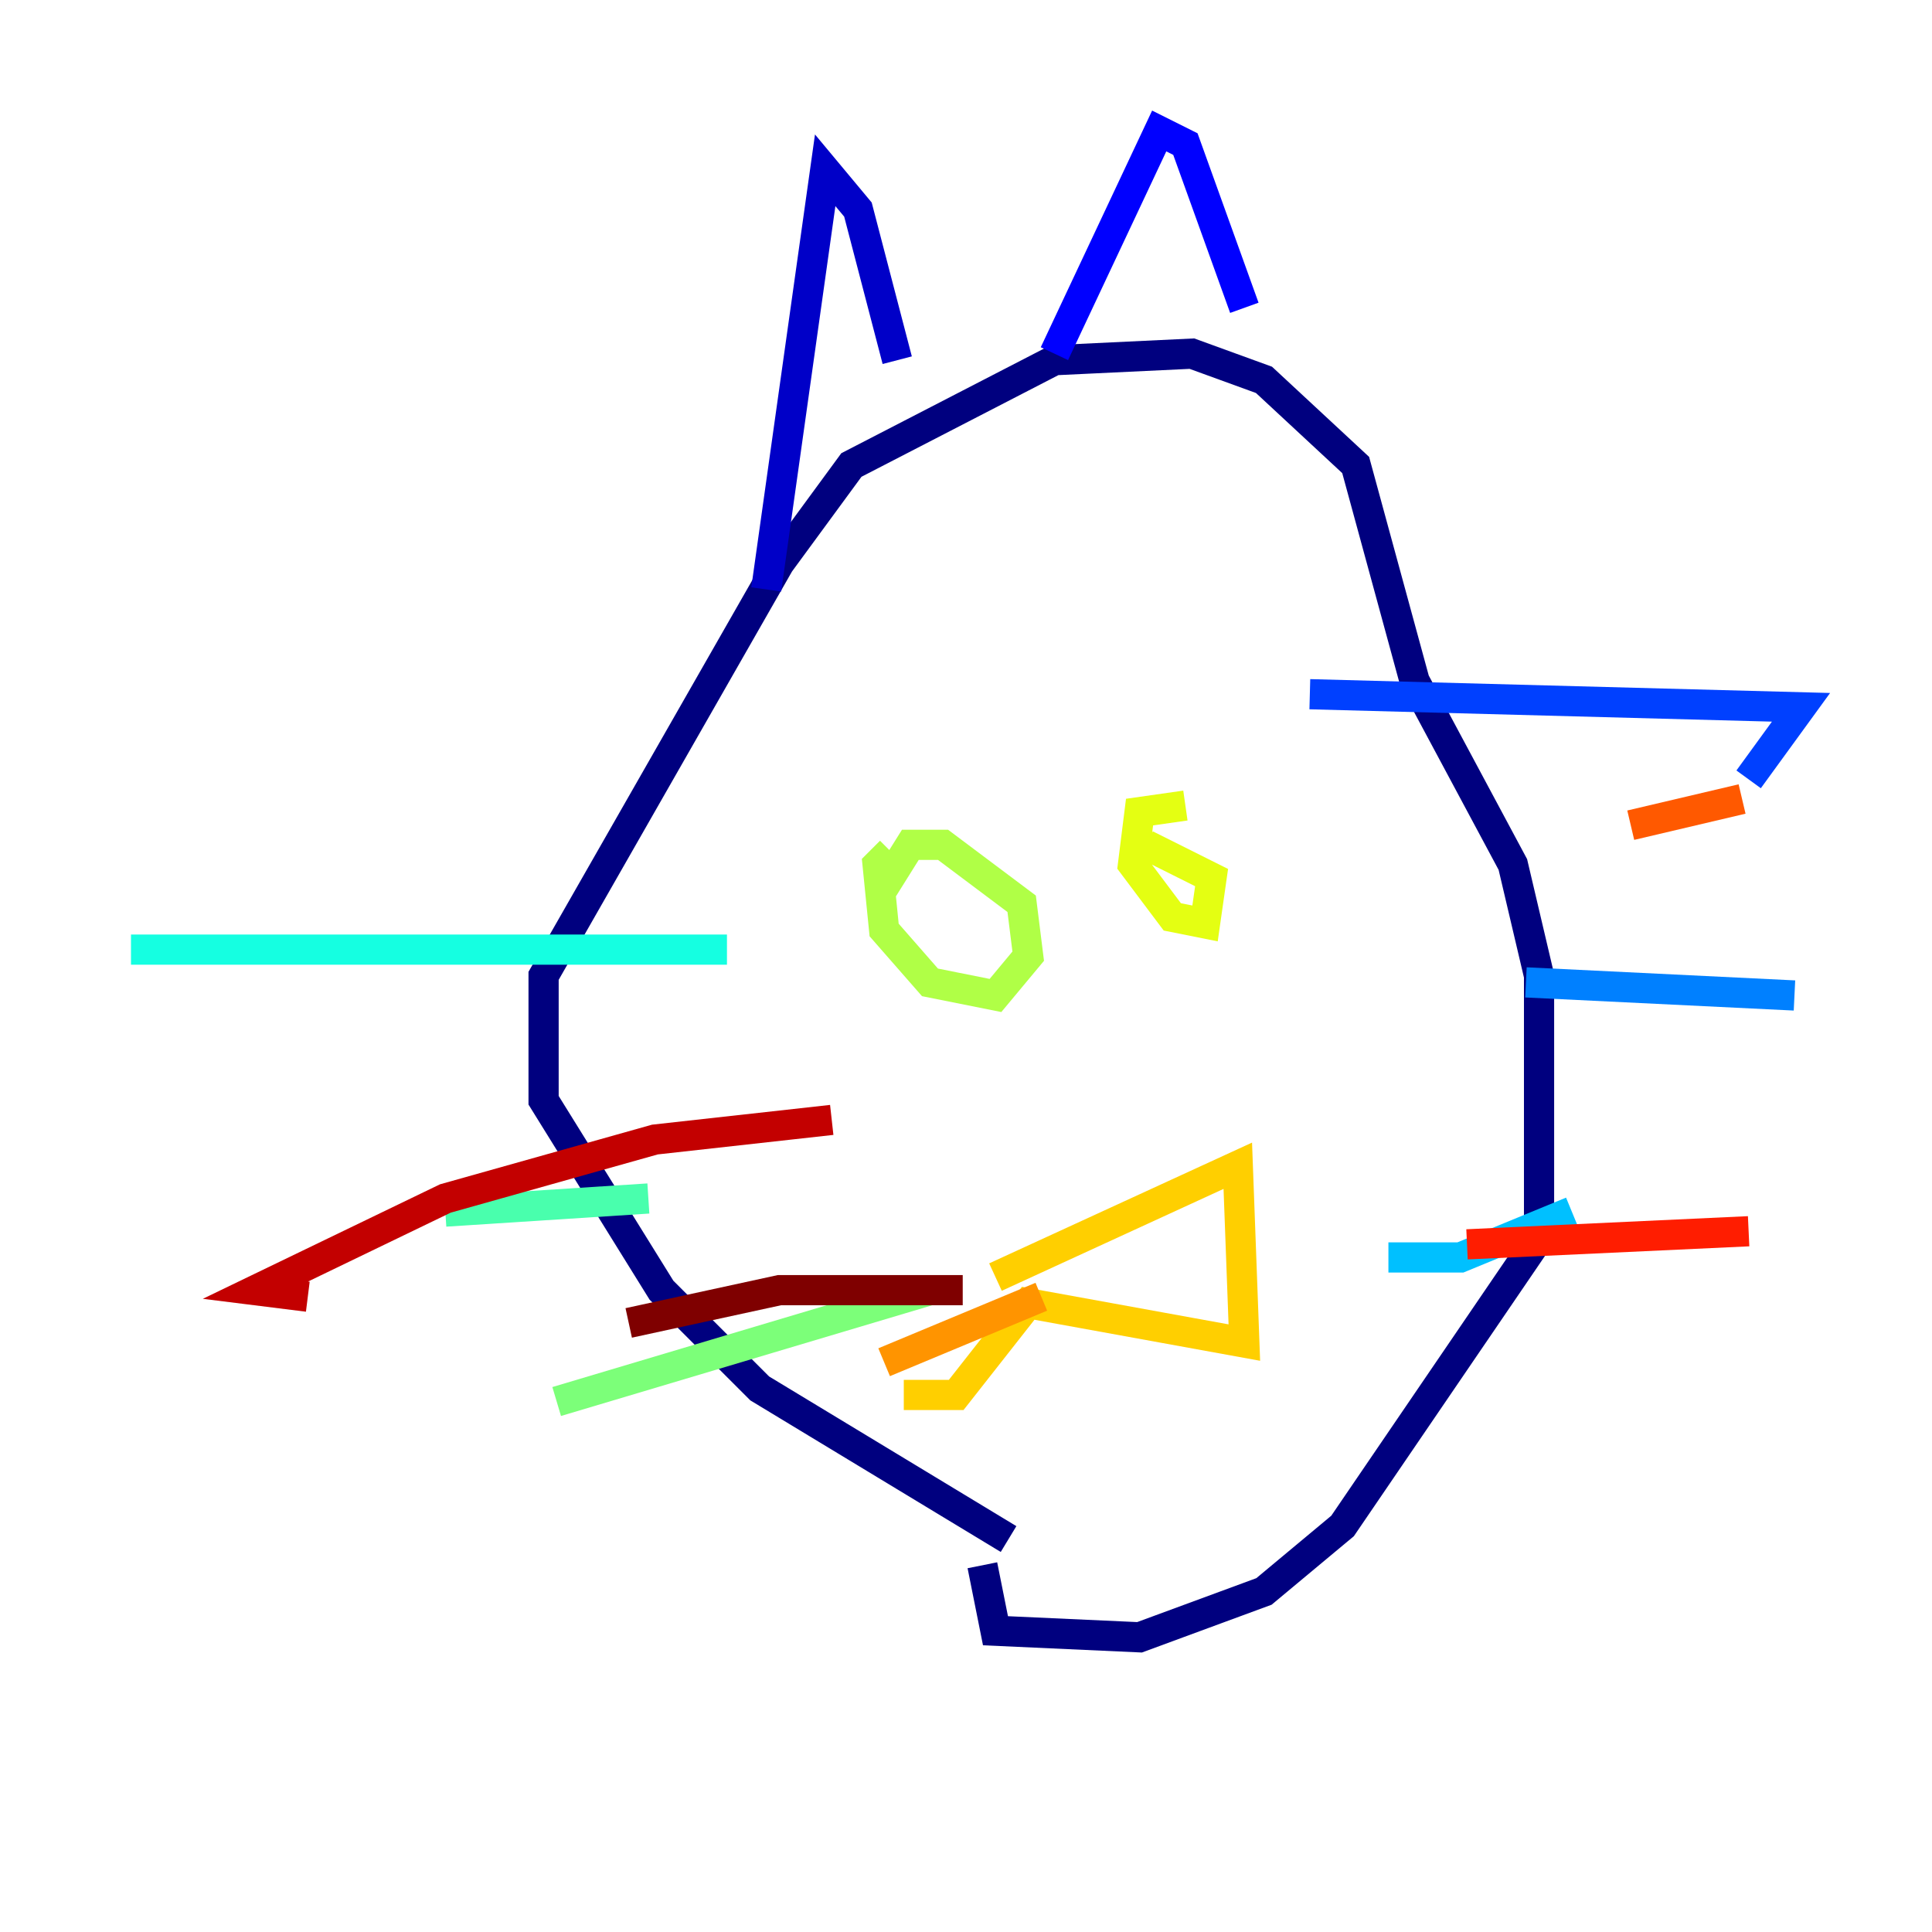 <?xml version="1.0" encoding="utf-8" ?>
<svg baseProfile="tiny" height="128" version="1.2" viewBox="0,0,128,128" width="128" xmlns="http://www.w3.org/2000/svg" xmlns:ev="http://www.w3.org/2001/xml-events" xmlns:xlink="http://www.w3.org/1999/xlink"><defs /><polyline fill="none" points="66.82,101.966 50.332,91.986 43.824,85.478 36.014,72.895 36.014,64.651 51.634,37.315 56.407,30.807 69.858,23.864 78.969,23.43 83.742,25.166 89.817,30.807 93.722,45.125 100.231,57.275 101.966,64.651 101.966,82.007 88.949,101.098 83.742,105.437 75.498,108.475 65.953,108.041 65.085,103.702" stroke="#00007f" stroke-width="2" /><polyline fill="none" points="50.766,39.051 54.671,11.281 56.841,13.885 59.444,23.864" stroke="#0000c8" stroke-width="2" /><polyline fill="none" points="69.858,23.43 76.8,8.678 78.536,9.546 82.441,20.393" stroke="#0000ff" stroke-width="2" /><polyline fill="none" points="86.78,45.993 119.322,46.861 115.851,51.634" stroke="#0040ff" stroke-width="2" /><polyline fill="none" points="101.098,65.085 118.888,65.953" stroke="#0080ff" stroke-width="2" /><polyline fill="none" points="91.986,83.308 96.759,83.308 104.136,80.271" stroke="#00c0ff" stroke-width="2" /><polyline fill="none" points="48.163,62.915 8.678,62.915" stroke="#15ffe1" stroke-width="2" /><polyline fill="none" points="42.956,79.403 29.505,80.271" stroke="#49ffad" stroke-width="2" /><polyline fill="none" points="61.614,85.478 36.881,92.854" stroke="#7cff79" stroke-width="2" /><polyline fill="none" points="59.01,56.407 58.142,57.275 58.576,61.614 61.614,65.085 65.953,65.953 68.122,63.349 67.688,59.878 62.481,55.973 60.312,55.973 58.142,59.444" stroke="#b0ff46" stroke-width="2" /><polyline fill="none" points="78.536,53.37 75.498,53.803 75.064,57.275 77.668,60.746 79.837,61.18 80.271,58.142 75.932,55.973" stroke="#e4ff12" stroke-width="2" /><polyline fill="none" points="65.953,84.61 82.007,77.234 82.441,88.949 68.122,86.346 63.349,92.42 59.878,92.42" stroke="#ffcf00" stroke-width="2" /><polyline fill="none" points="58.576,90.251 68.99,85.912" stroke="#ff9400" stroke-width="2" /><polyline fill="none" points="108.041,54.671 115.417,52.936" stroke="#ff5900" stroke-width="2" /><polyline fill="none" points="97.193,82.441 115.851,81.573" stroke="#ff1d00" stroke-width="2" /><polyline fill="none" points="55.105,74.197 43.39,75.498 29.505,79.403 16.922,85.478 20.393,85.912" stroke="#c30000" stroke-width="2" /><polyline fill="none" points="63.783,85.478 51.634,85.478 41.654,87.647" stroke="#7f0000" stroke-width="2" /></svg>